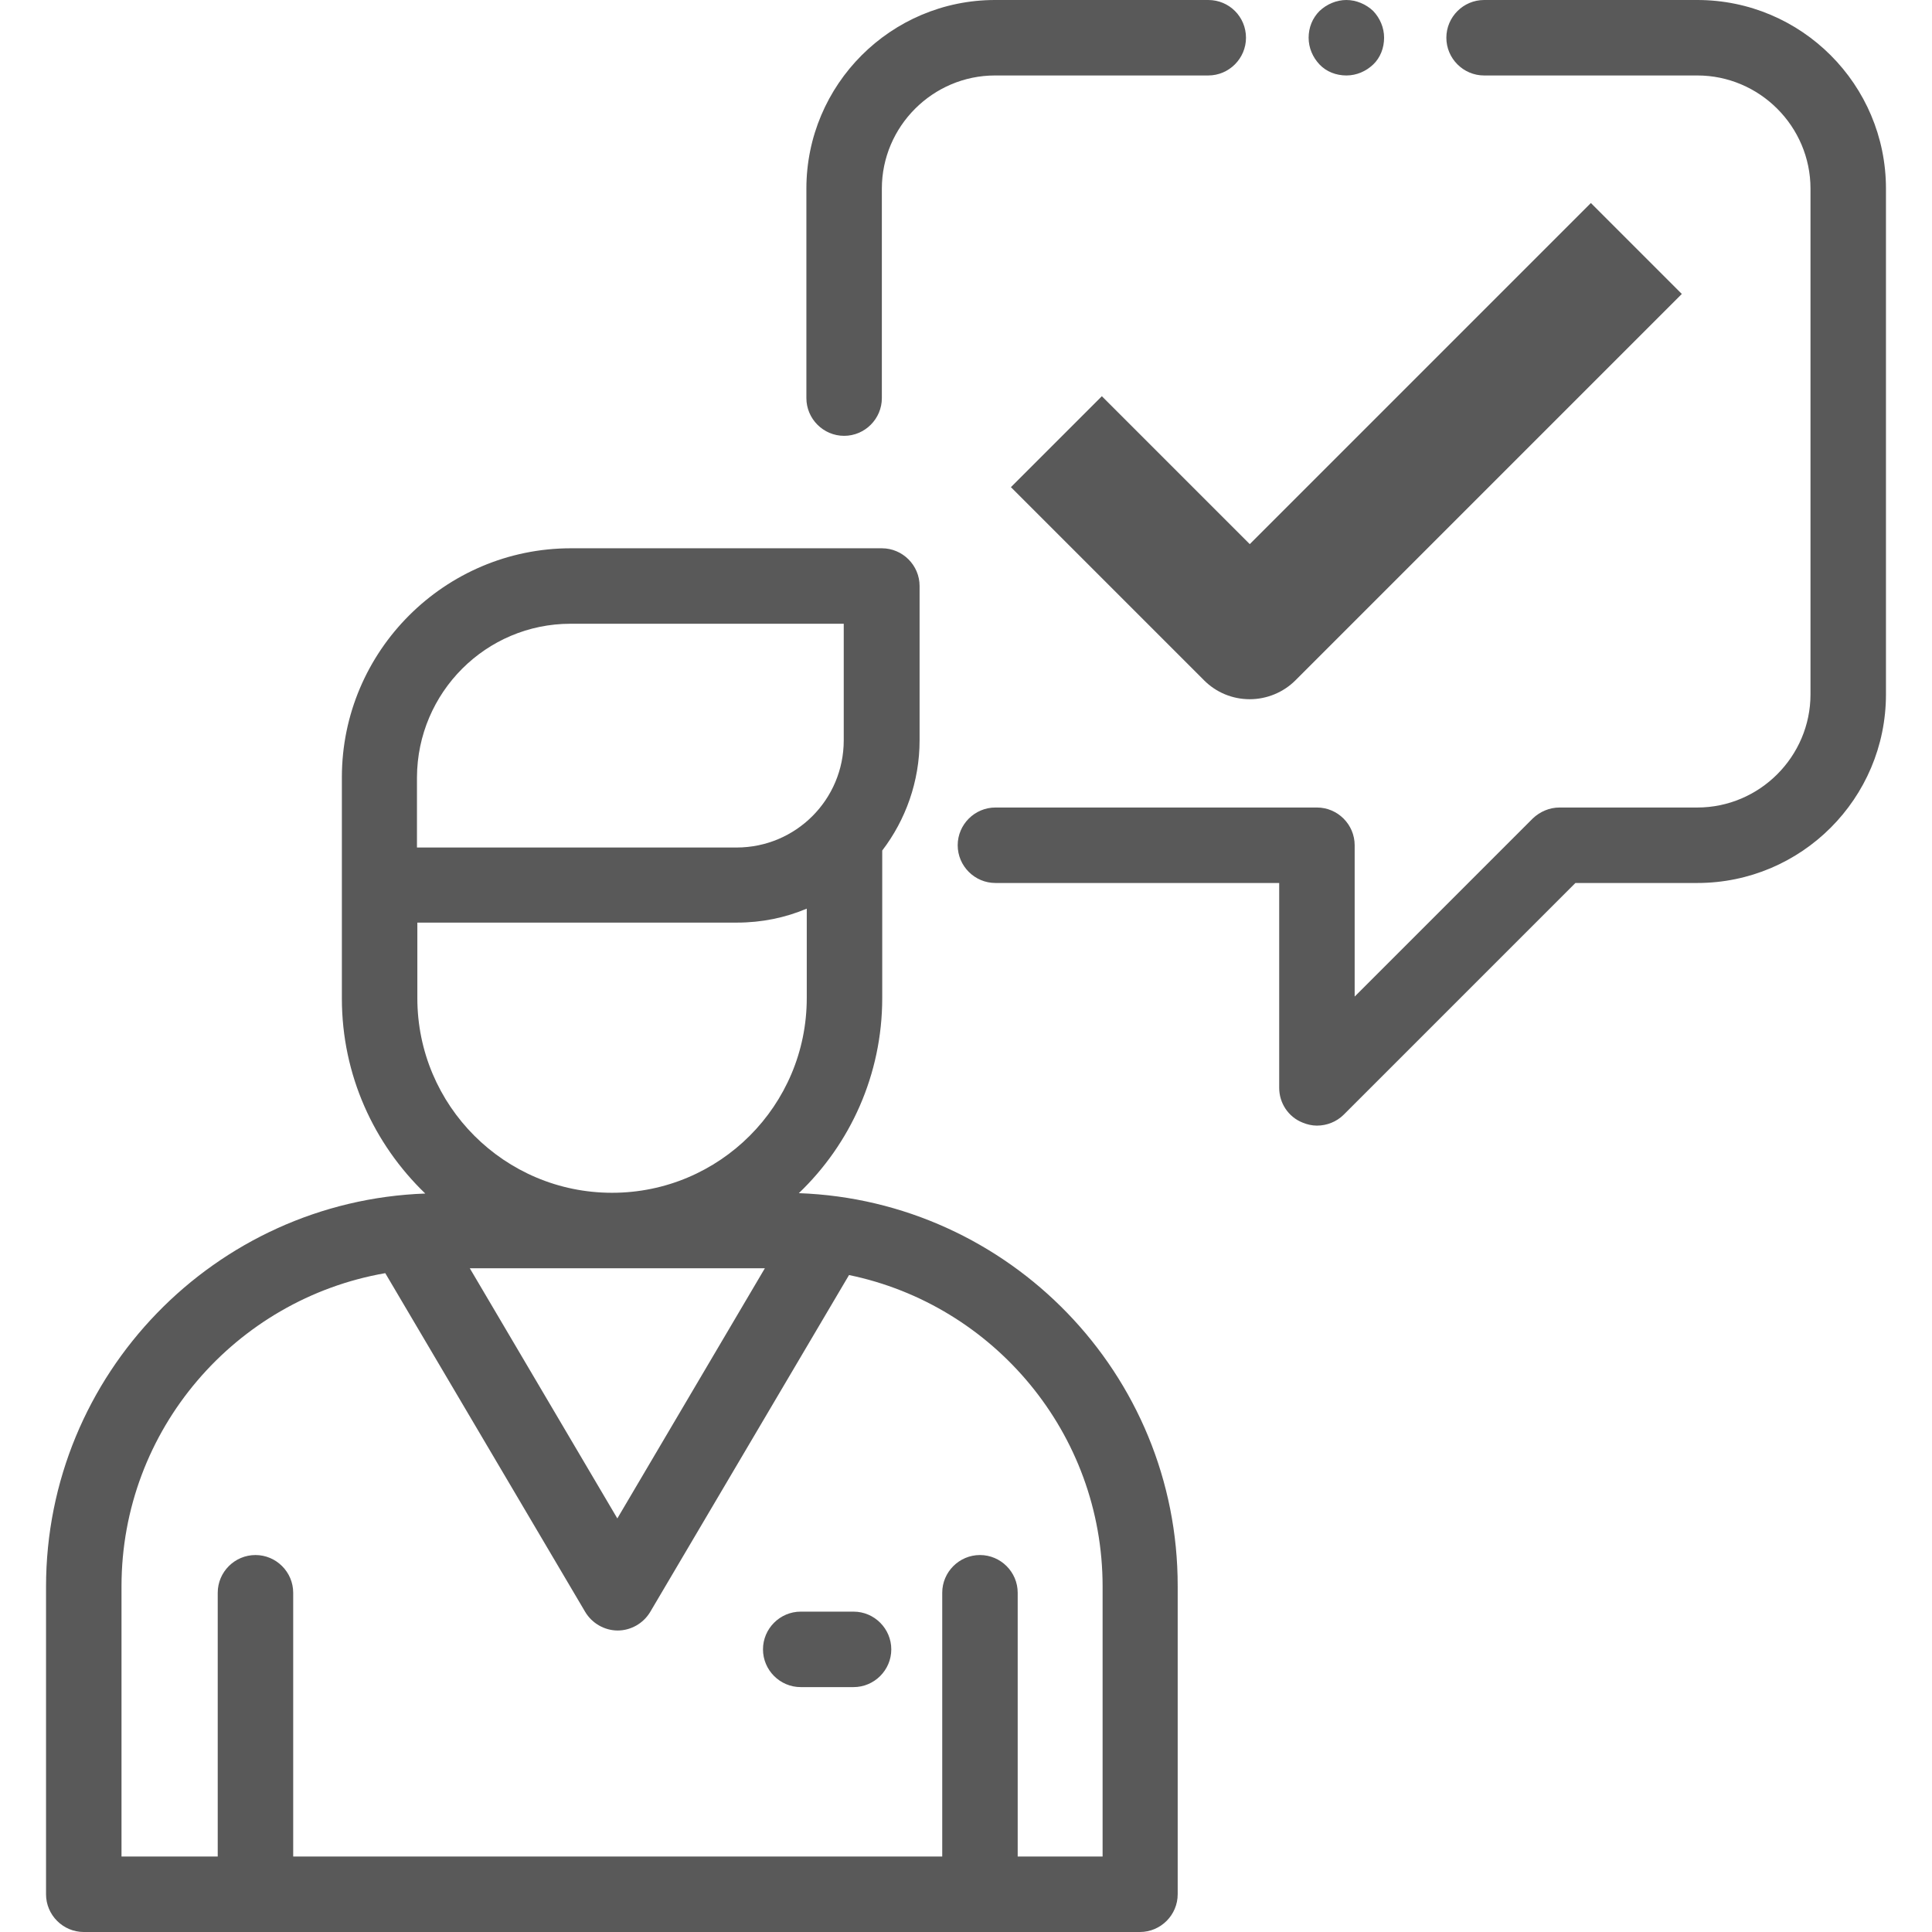 <?xml version="1.0" encoding="utf-8"?>
<!-- Generator: Adobe Illustrator 21.1.0, SVG Export Plug-In . SVG Version: 6.00 Build 0)  -->
<svg version="1.1" id="Capa_1" xmlns="http://www.w3.org/2000/svg" xmlns:xlink="http://www.w3.org/1999/xlink" x="0px" y="0px"
	 viewBox="0 0 512 512" style="enable-background:new 0 0 512 512;" xml:space="preserve">
<style type="text/css">
	.st0{fill:#595959;}
</style>
<g>
	<g>
		<path class="st0" d="M211.7,316.2c13.6-13,22.1-31.4,22.1-51.7v-39.1c6.2-8.1,9.9-18.3,9.9-29.2v-40.9c0-5.5-4.5-10-10-10h-82.4
			c-33.4,0-60.7,27.2-60.7,60.7v58.6c0,20.3,8.5,38.6,22.1,51.7c-55.7,2-100.5,47.9-100.5,104.2V502c0,5.5,4.5,10,10,10h279.9
			c5.5,0,10-4.5,10-10v-81.6C312.2,364.1,267.4,318.2,211.7,316.2z M151.2,165.3h72.4v30.9c0,15.7-12.7,28.4-28.4,28.4h-84.7v-1.3
			v-17.3h0C110.6,183.5,128.8,165.3,151.2,165.3z M110.6,264.5v-20h84.7c6.6,0,12.8-1.3,18.5-3.7v23.7c0,28.5-23.1,51.6-51.6,51.6
			S110.6,293,110.6,264.5z M202.7,336.1l-39.1,66.3l-39.1-66.3H202.7z M292.2,492L292.2,492h-22.5v-69.9c0-5.5-4.5-10-10-10
			s-10,4.5-10,10V492h-172v-69.9c0-5.5-4.5-10-10-10s-10,4.5-10,10V492H32.2v-71.6c0-41.5,30.2-76.1,69.9-83l53,89.8
			c1.8,3,5.1,4.9,8.6,4.9s6.8-1.9,8.6-4.9l52.7-89.3c38.3,7.9,67.2,41.9,67.2,82.5L292.2,492L292.2,492z"/>
	</g>
</g>
<g>
	<g>
		<path class="st0" d="M449.8,0h-56.5c-5.5,0-10,4.5-10,10s4.5,10,10,10h56.5c16.5,0,30,13.5,30,30v134c0,16.5-13.5,30-30,30h-36.5
			c-2.7,0-5.2,1.1-7.1,2.9L359,264.1V224c0-5.5-4.5-10-10-10h-85.2c-5.5,0-10,4.5-10,10s4.5,10,10,10H339v54.3c0,4,2.4,7.7,6.2,9.2
			c1.2,0.5,2.5,0.8,3.8,0.8c2.6,0,5.2-1,7.1-2.9l61.4-61.4h32.3c27.6,0,50-22.4,50-50V50C499.8,22.4,477.4,0,449.8,0z"/>
	</g>
</g>
<g>
	<g>
		<path class="st0" d="M363.9,2.9C362,1.1,359.4,0,356.8,0s-5.2,1.1-7.1,2.9c-1.9,1.9-2.9,4.4-2.9,7.1s1.1,5.2,2.9,7.1
			s4.4,2.9,7.1,2.9s5.2-1.1,7.1-2.9s2.9-4.4,2.9-7.1S365.7,4.8,363.9,2.9z"/>
	</g>
</g>
<g>
	<g>
		<path class="st0" d="M320.2,0h-56.5c-27.6,0-50,22.4-50,50v55.5c0,5.5,4.5,10,10,10s10-4.5,10-10V50c0-16.5,13.5-30,30-30h56.5
			c5.5,0,10-4.5,10-10S325.8,0,320.2,0z"/>
	</g>
</g>
<g>
	<g>
		<path class="st0" d="M226.2,427.1h-14c-5.5,0-10,4.5-10,10s4.5,10,10,10h14c5.5,0,10-4.5,10-10S231.7,427.1,226.2,427.1z"/>
	</g>
</g>
<g>
	<g>
		<path class="st0" d="M421.6,53.8l-90.4,90.4L292,105l-24.1,24.1l51.2,51.2c3.2,3.2,7.5,5,12.1,5c4.5,0,8.9-1.8,12.1-5L445.7,77.9
			L421.6,53.8z"/>
	</g>
</g>
</svg>
